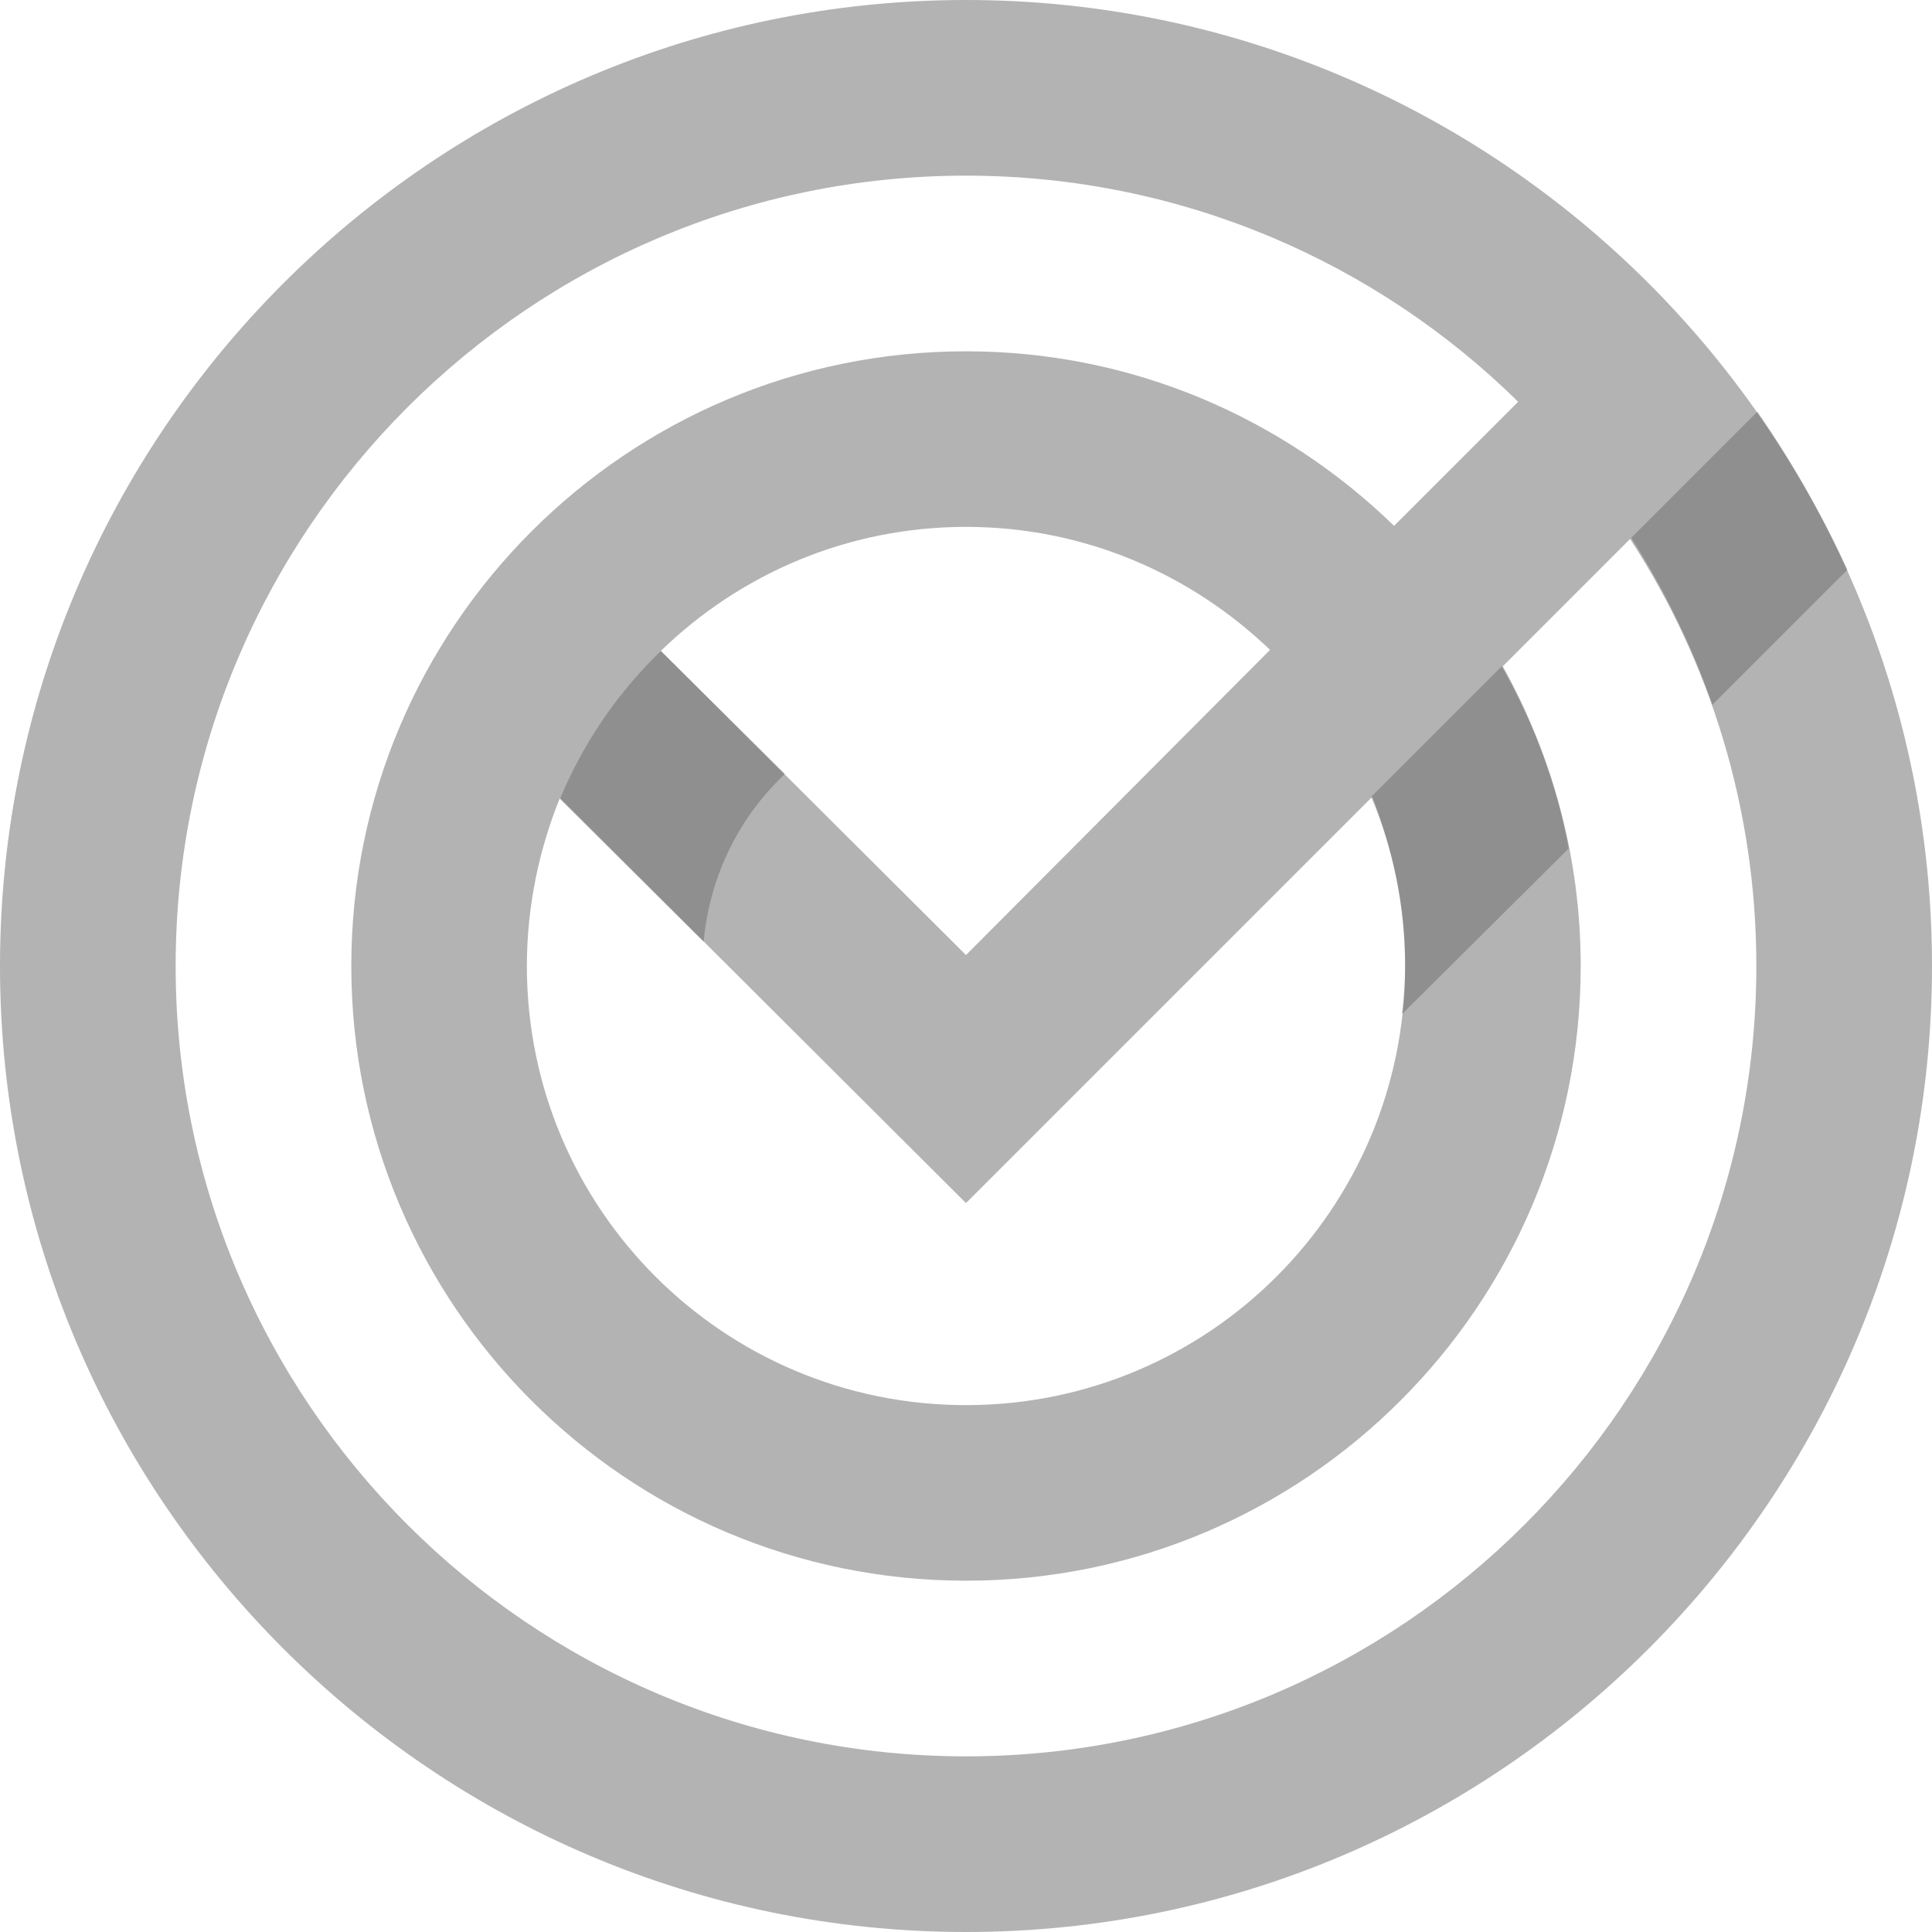 <?xml version="1.0" encoding="UTF-8" standalone="no"?>
<svg width="24px" height="24px" viewBox="0 0 24 24" version="1.1" xmlns="http://www.w3.org/2000/svg" xmlns:xlink="http://www.w3.org/1999/xlink">
    <!-- Generator: Sketch 3.7 (28169) - http://www.bohemiancoding.com/sketch -->
    <title>icon_dispatcher_24px</title>
    <desc>Created with Sketch.</desc>
    <defs></defs>
    <g id="Page-1" stroke="none" stroke-width="1" fill="none" fill-rule="evenodd">
        <g id="icon_dispatcher_24px">
            <g id="Group">
                <path d="M12,0 C5.386,0 0,5.386 0,12 C0,18.614 5.386,24 12,24 C18.614,24 24,18.614 24,12 C24,5.386 18.614,0 12,0 L12,0 Z M12,21.818 C6.586,21.818 2.182,17.414 2.182,12 C2.182,6.586 6.586,2.182 12,2.182 C14.673,2.182 17.1,3.259 18.859,4.991 L17.318,6.532 C15.941,5.195 14.073,4.364 12,4.364 C7.786,4.364 4.364,7.786 4.364,12 C4.364,16.214 7.786,19.636 12,19.636 C16.214,19.636 19.636,16.214 19.636,12 C19.636,10.65 19.282,9.382 18.668,8.277 L20.25,6.695 C21.245,8.223 21.818,10.05 21.818,12 C21.818,17.414 17.414,21.818 12,21.818 L12,21.818 Z M17.455,12 C17.455,15.014 15.014,17.455 12,17.455 C8.986,17.455 6.545,15.014 6.545,12 C6.545,11.264 6.695,10.555 6.955,9.914 L12,14.945 L17.045,9.9 C17.305,10.555 17.455,11.264 17.455,12 L17.455,12 Z M8.209,8.086 C9.191,7.132 10.527,6.545 12,6.545 C13.473,6.545 14.795,7.132 15.777,8.073 L12,11.864 L8.209,8.086 L8.209,8.086 Z" id="Shape" fill="#B3B3B3"></path>
                <g opacity="0.2" transform="translate(6.955, 5.045)" id="Shape" fill="#000000">
                    <path d="M12.532,5.495 C12.382,4.691 12.095,3.927 11.7,3.232 L10.077,4.855 C10.35,5.495 10.5,6.205 10.5,6.941 C10.5,7.145 10.486,7.35 10.459,7.555 L12.532,5.495 L12.532,5.495 Z"></path>
                    <path d="M14.877,0.068 L13.309,1.636 C13.718,2.277 14.059,2.973 14.318,3.709 L15.995,2.032 C15.682,1.35 15.3,0.682 14.877,0.068 L14.877,0.068 Z"></path>
                    <path d="M1.786,6.655 C1.855,5.891 2.182,5.182 2.727,4.636 C2.755,4.609 2.768,4.595 2.795,4.568 L1.255,3.041 C1.227,3.068 1.214,3.082 1.186,3.109 C0.668,3.627 0.273,4.227 0,4.882 L1.786,6.655 L1.786,6.655 Z"></path>
                </g>
            </g>
        </g>
    </g>
</svg>